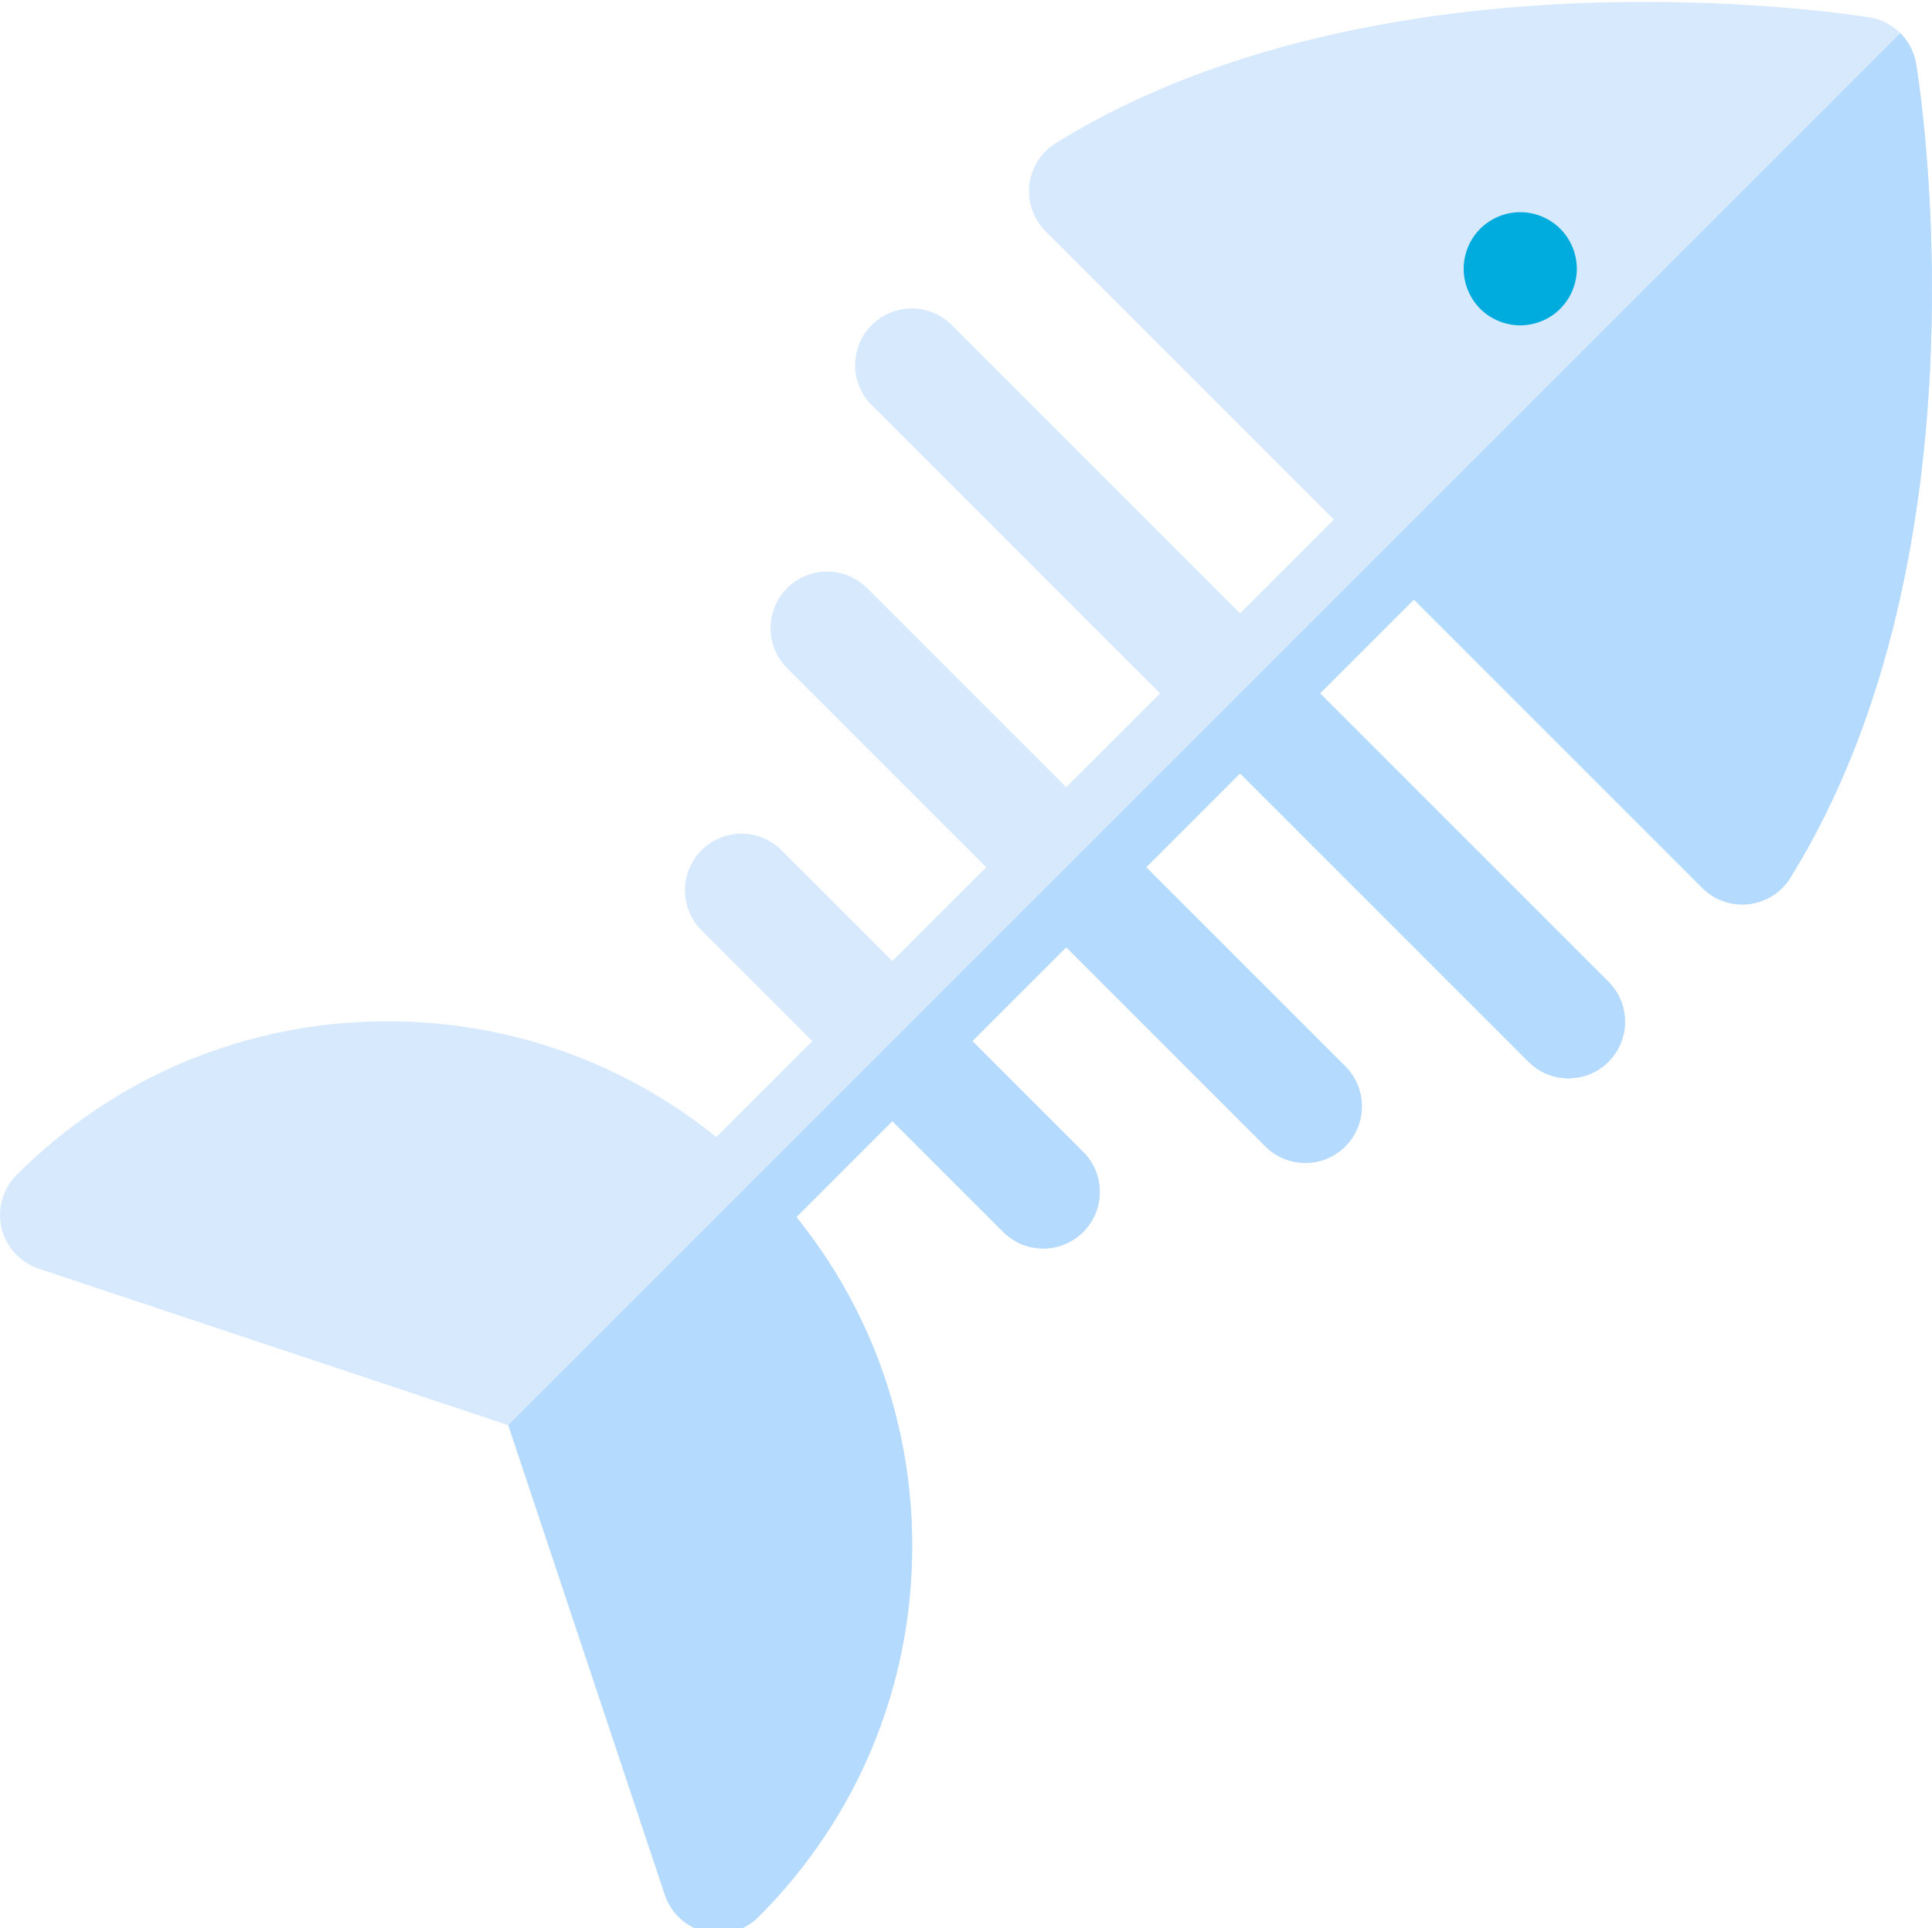 <svg viewBox="0 0 512 511" xmlns="http://www.w3.org/2000/svg"><path d="m507.809 16.957c-1.047-6.336-6.016-11.305-12.355-12.352-1.016-.168-25.254-4.105-59.633-4.105-43.621 0-106.102 6.492-156.031 37.43-3.895 2.41-6.473 6.473-7 11.02-.527 4.551 1.055 9.094 4.293 12.332l76.422 76.422-24.863 24.863-76.422-76.422c-5.855-5.855-15.352-5.855-21.211 0-5.855 5.859-5.855 15.355 0 21.211l76.422 76.422-24.863 24.863-52.762-52.762c-5.859-5.855-15.352-5.855-21.211 0-5.855 5.859-5.855 15.352 0 21.211l52.762 52.762-24.863 24.863-29.371-29.371c-5.855-5.855-15.352-5.855-21.211 0-5.855 5.855-5.855 15.352 0 21.211l29.371 29.371-25.434 25.434c-24.621-19.883-55.051-30.688-87.141-30.688-37.141 0-72.055 14.461-98.316 40.723-3.672 3.676-5.184 8.992-3.988 14.051 1.195 5.059 4.922 9.141 9.855 10.781l124.449 41.484 41.48 124.449c1.645 4.93 5.727 8.656 10.785 9.852 1.141.27 2.297.402 3.445.402 3.93 0 7.758-1.551 10.602-4.395 26.262-26.258 40.723-61.172 40.723-98.312 0-32.094-10.805-62.52-30.684-87.141l25.434-25.434 29.367 29.371c2.93 2.93 6.77 4.395 10.605 4.395 3.84 0 7.68-1.465 10.605-4.395 5.855-5.855 5.855-15.352 0-21.207l-29.371-29.371 24.863-24.867 52.762 52.762c2.93 2.93 6.766 4.395 10.605 4.395 3.836 0 7.676-1.465 10.605-4.395 5.855-5.855 5.855-15.352 0-21.211l-52.762-52.758 24.863-24.867 76.422 76.418c2.926 2.93 6.766 4.395 10.602 4.395 3.84 0 7.68-1.465 10.605-4.395 5.855-5.855 5.855-15.352 0-21.207l-76.418-76.422 24.863-24.863 76.418 76.422c2.828 2.828 6.648 4.395 10.605 4.395.57 0 1.148-.035 1.727-.102 4.551-.527 8.609-3.105 11.02-7 53.824-86.871 34.188-210.449 33.328-215.668zm0 0" fill="#d7e9fd"/><path d="m503.613 8.797-368.91 368.91h.004l41.48 124.449c1.645 4.934 5.723 8.66 10.781 9.855 1.145.27 2.301.398 3.445.398 3.934 0 7.762-1.547 10.605-4.391 26.262-26.262 40.723-61.176 40.723-98.312 0-32.094-10.809-62.52-30.688-87.141l25.434-25.434 29.371 29.371c2.93 2.93 6.766 4.395 10.605 4.395s7.676-1.465 10.605-4.395c5.855-5.855 5.855-15.352 0-21.207l-29.371-29.375 24.863-24.863 52.762 52.762c2.93 2.93 6.766 4.391 10.602 4.391 3.84 0 7.68-1.465 10.605-4.391 5.855-5.855 5.855-15.352 0-21.211l-52.762-52.762 24.867-24.863 76.422 76.418c2.926 2.93 6.766 4.395 10.602 4.395 3.84 0 7.676-1.465 10.605-4.395 5.855-5.855 5.855-15.352 0-21.211l-76.422-76.418 24.867-24.863 76.418 76.422c2.828 2.828 6.648 4.391 10.602 4.391.574 0 1.152-.031 1.727-.098 4.551-.527 8.613-3.105 11.023-7 53.82-86.871 34.184-210.449 33.324-215.668-.523-3.168-2.023-5.992-4.191-8.16zm0 0" fill="#b4dafe"/><path d="m402.879 86.227c-3.949 0-7.816-1.602-10.609-4.391-2.789-2.797-4.387-6.656-4.387-10.605s1.598-7.82 4.387-10.609c2.793-2.789 6.66-4.391 10.609-4.391 3.949 0 7.809 1.602 10.598 4.391 2.789 2.789 4.398 6.66 4.398 10.609s-1.609 7.809-4.398 10.605c-2.789 2.789-6.648 4.391-10.598 4.391zm0 0" fill="#00abde"/></svg>